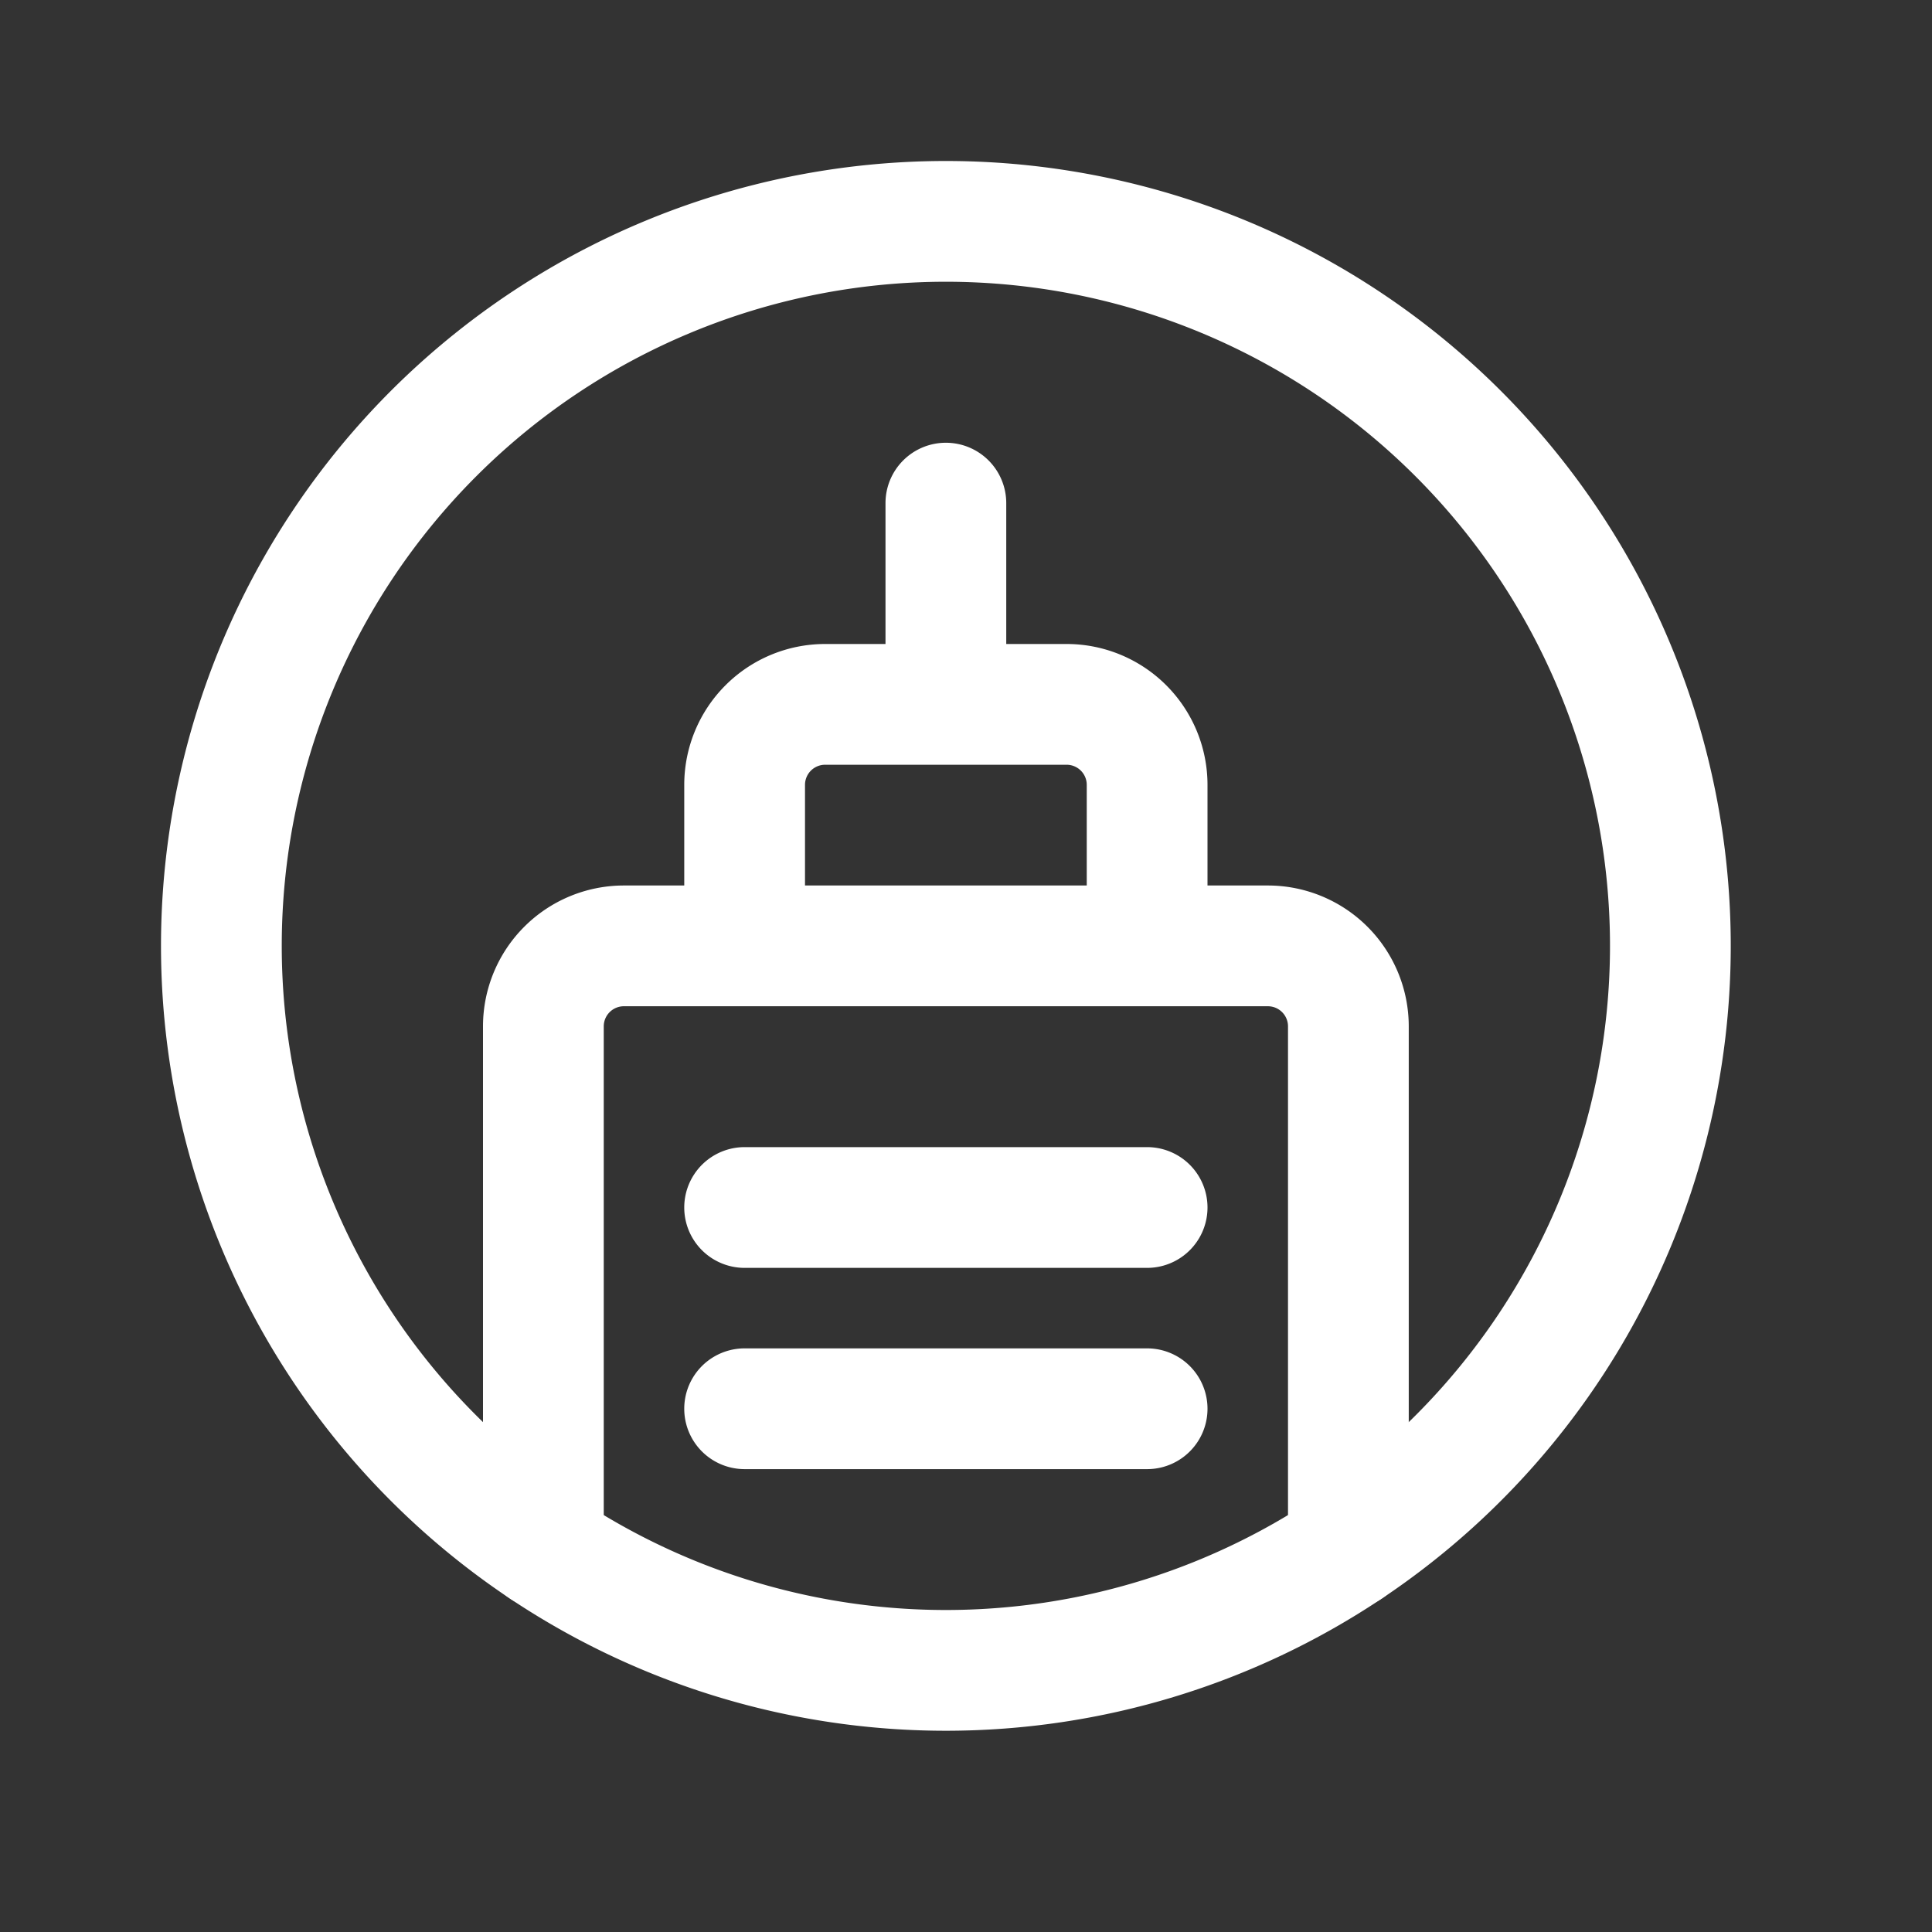 <svg xmlns="http://www.w3.org/2000/svg" width="24" height="24" viewBox="0 0 24 24">
  <rect x="0" y="0" width="24" height="24" fill="#333333" stroke="none"/>
  <g id="brand-on" transform="translate(-1117 -617)">
    <rect id="Retângulo_21" data-name="Retângulo 21" width="24" height="24" transform="translate(1117 617)" fill="none"/>
    <g id="Grupo_33" data-name="Grupo 33" transform="translate(1118.75 618.75)">
      <path id="Caminho_33" data-name="Caminho 33" d="M10,1.75A8.25,8.25,0,1,0,18.25,10,8.25,8.25,0,0,0,10,1.75ZM.25,10A9.75,9.75,0,1,1,10,19.75,9.75,9.75,0,0,1,.25,10Z" fill="#fff" fill-rule="evenodd"/>
      <path id="Caminho_34" data-name="Caminho 34" d="M10,3.75a.75.75,0,0,1,.75.75V6.25h.75A1.75,1.75,0,0,1,13.25,8V9.25H14A1.75,1.75,0,0,1,15.75,11v6.483a.75.75,0,1,1-1.5,0V11a.25.25,0,0,0-.25-.25H6a.25.25,0,0,0-.25.25v6.483a.75.75,0,0,1-1.5,0V11A1.75,1.75,0,0,1,6,9.25h.75V8A1.75,1.75,0,0,1,8.5,6.25h.75V4.5A.75.75,0,0,1,10,3.75ZM8.25,9.25h3.5V8a.25.25,0,0,0-.25-.25h-3A.25.25,0,0,0,8.25,8Z" fill="#fff" fill-rule="evenodd"/>
      <path id="Caminho_35" data-name="Caminho 35" d="M7.5,12.5a.75.75,0,0,0,0,1.5h5a.75.75,0,0,0,0-1.5Zm0,2.5a.75.75,0,0,0,0,1.5h5a.75.75,0,0,0,0-1.5Z" fill="#fff" fill-rule="evenodd"/>
    </g>
  </g>
</svg>
